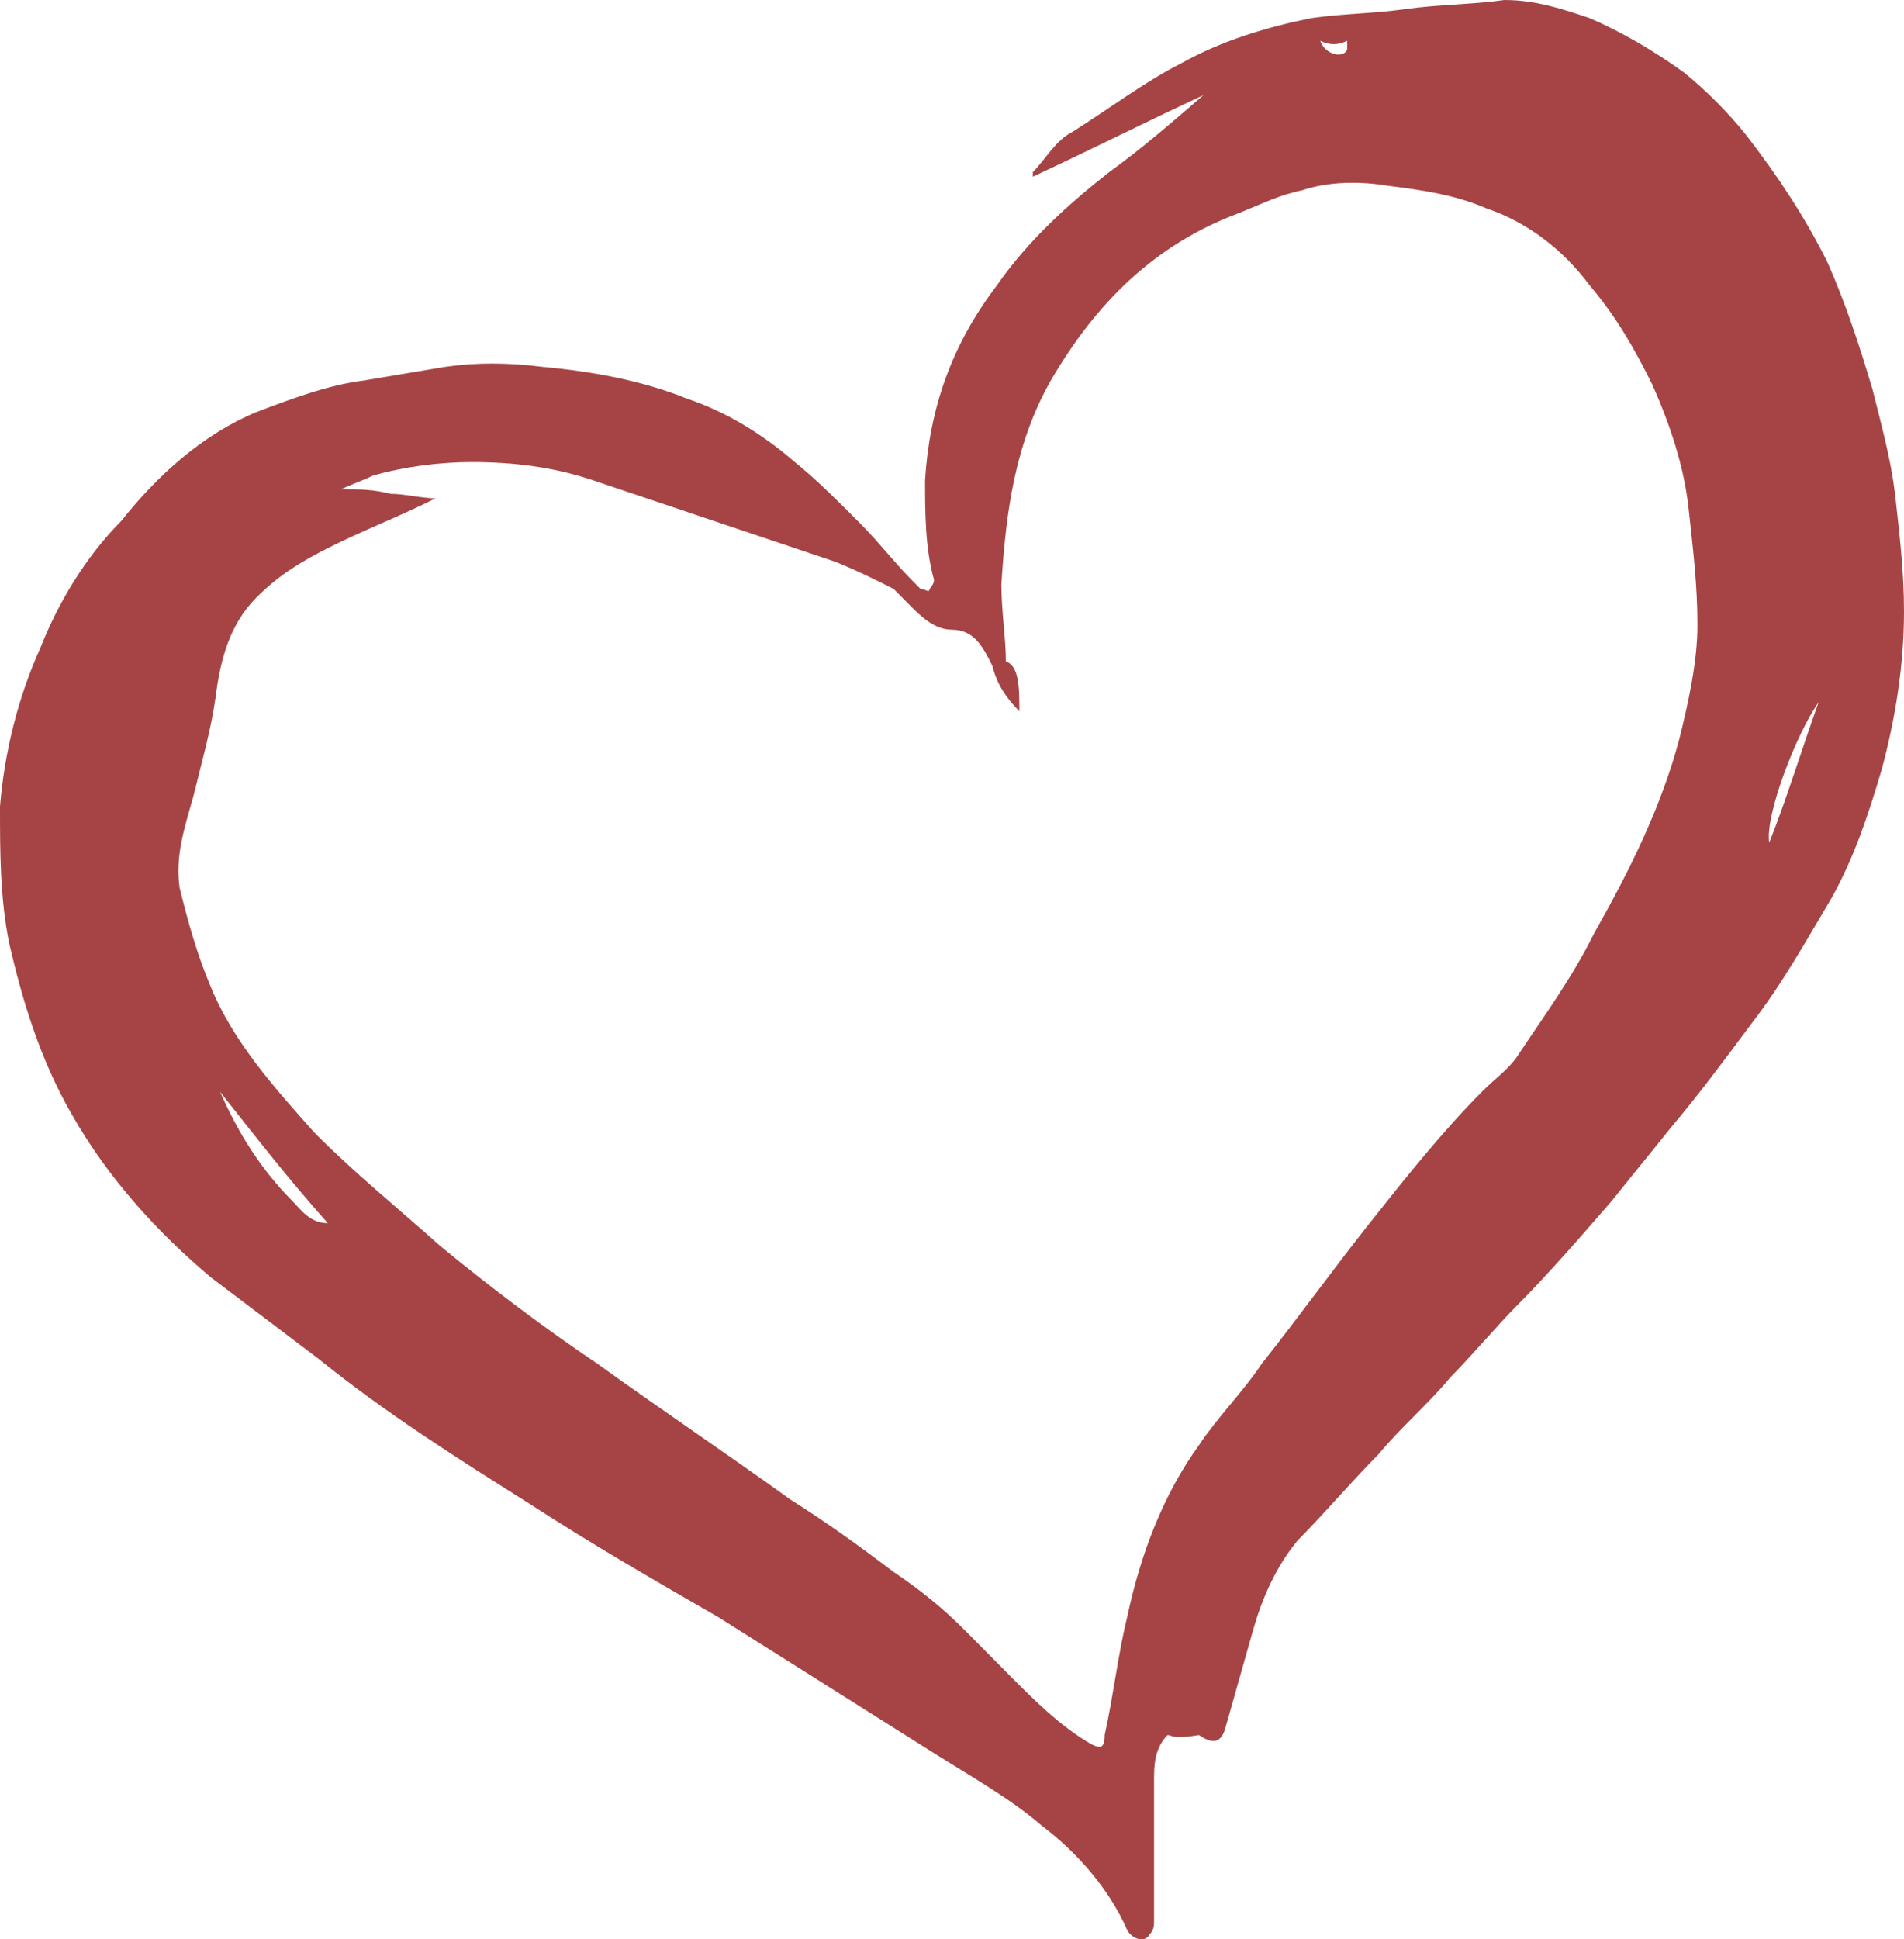 <svg width="55" height="56" viewBox="0 0 55 56" fill="none" xmlns="http://www.w3.org/2000/svg">
<path fill-rule="evenodd" clip-rule="evenodd" d="M33.726 50.102C33.337 50.494 33.337 51.017 33.337 51.41C33.337 52.718 33.337 54.026 33.337 55.465C33.337 55.596 33.337 55.727 33.208 55.857C33.078 56.119 32.689 55.988 32.559 55.727C32.04 54.549 31.132 53.503 30.094 52.718C29.186 51.933 28.019 51.279 26.981 50.625C24.906 49.317 22.83 48.009 20.755 46.7C18.939 45.654 17.123 44.607 15.307 43.43C13.231 42.122 11.156 40.814 9.21 39.244C8.172 38.459 7.134 37.674 6.097 36.889C4.54 35.581 3.113 34.011 2.075 32.18C1.167 30.61 0.649 28.91 0.259 27.209C5.93411e-06 25.901 0 24.593 0 23.285C0.13 21.715 0.519 20.145 1.167 18.706C1.686 17.398 2.465 16.09 3.502 15.044C4.54 13.735 5.837 12.558 7.394 11.904C8.432 11.512 9.469 11.119 10.507 10.988C11.285 10.857 12.064 10.727 12.842 10.596C13.75 10.465 14.658 10.465 15.696 10.596C17.123 10.727 18.549 10.988 19.847 11.512C21.014 11.904 22.052 12.558 22.96 13.343C23.608 13.866 24.257 14.52 24.906 15.174C25.424 15.698 25.814 16.221 26.333 16.744C26.462 16.875 26.462 16.875 26.592 17.006C26.722 17.006 26.851 17.137 26.851 17.006C26.851 17.006 26.981 16.875 26.981 16.744C26.722 15.828 26.722 14.782 26.722 13.866C26.851 11.773 27.5 9.942 28.797 8.241C29.705 6.933 30.873 5.887 32.04 4.971C32.948 4.317 33.856 3.532 34.764 2.747C33.078 3.532 31.521 4.317 29.835 5.102C29.835 5.102 29.835 5.102 29.835 4.971C30.224 4.578 30.483 4.055 31.002 3.794C32.04 3.14 33.078 2.355 34.116 1.831C35.283 1.177 36.58 0.785 37.877 0.523C38.785 0.392 39.693 0.392 40.601 0.262C41.509 0.131 42.547 0.131 43.455 0C44.363 0 45.142 0.262 45.92 0.523C46.828 0.916 47.736 1.439 48.644 2.093C49.292 2.616 49.941 3.27 50.46 3.924C51.368 5.102 52.146 6.279 52.795 7.587C53.314 8.765 53.703 9.942 54.092 11.25C54.351 12.296 54.611 13.212 54.741 14.259C54.87 15.436 55 16.483 55 17.66C55 19.23 54.741 20.799 54.351 22.238C53.962 23.546 53.573 24.724 52.925 25.901C52.146 27.209 51.498 28.387 50.59 29.564C49.811 30.61 49.033 31.657 48.255 32.573C47.736 33.227 47.087 34.011 46.568 34.666C45.66 35.712 44.752 36.759 43.844 37.674C43.196 38.328 42.547 39.113 41.899 39.767C41.25 40.552 40.472 41.206 39.823 41.991C39.045 42.776 38.267 43.692 37.488 44.477C36.84 45.261 36.45 46.177 36.191 47.093C35.932 48.009 35.672 48.924 35.413 49.84C35.283 50.363 35.024 50.363 34.634 50.102C33.856 50.232 33.856 50.102 33.726 50.102ZM29.446 20.538C29.316 20.538 29.316 20.538 29.446 20.538C29.057 20.145 28.797 19.753 28.667 19.23C28.408 18.706 28.149 18.183 27.5 18.183C26.981 18.183 26.592 17.791 26.203 17.398C26.073 17.267 25.943 17.137 25.814 17.006C25.295 16.744 24.776 16.483 24.127 16.221C21.792 15.436 19.458 14.651 17.123 13.866C15.955 13.474 14.788 13.343 13.62 13.343C12.712 13.343 11.675 13.474 10.767 13.735C10.507 13.866 10.118 13.997 9.858 14.128C10.377 14.128 10.767 14.128 11.285 14.259C11.675 14.259 12.193 14.389 12.583 14.389C11.545 14.913 10.507 15.305 9.469 15.828C8.691 16.221 8.042 16.613 7.394 17.267C6.616 18.052 6.356 19.099 6.226 20.145C6.097 21.061 5.837 21.977 5.578 23.023C5.318 23.939 5.059 24.724 5.189 25.64C5.448 26.686 5.708 27.602 6.097 28.517C6.745 30.087 7.913 31.395 9.08 32.703C10.248 33.881 11.545 34.927 12.712 35.974C14.139 37.151 15.696 38.328 17.252 39.375C19.068 40.683 21.014 41.991 22.83 43.299C23.868 43.953 24.776 44.607 25.814 45.392C26.592 45.916 27.241 46.439 27.889 47.093C28.278 47.485 28.668 47.878 29.057 48.27C29.835 49.055 30.613 49.84 31.521 50.363C31.781 50.494 31.91 50.494 31.91 50.102C32.17 48.924 32.3 47.747 32.559 46.7C32.948 44.869 33.597 43.169 34.634 41.73C35.153 40.945 35.932 40.16 36.45 39.375C37.488 38.067 38.526 36.628 39.564 35.32C40.601 34.011 41.639 32.703 42.807 31.526C43.196 31.134 43.585 30.872 43.844 30.48C44.623 29.302 45.401 28.256 46.05 26.948C47.087 25.116 47.995 23.285 48.514 21.323C48.774 20.276 49.033 19.099 49.033 18.052C49.033 16.875 48.903 15.828 48.774 14.651C48.644 13.474 48.255 12.296 47.736 11.119C47.217 10.073 46.698 9.157 45.92 8.241C45.142 7.195 44.104 6.41 42.936 6.017C42.028 5.625 41.12 5.494 40.083 5.363C39.304 5.233 38.396 5.233 37.618 5.494C36.969 5.625 36.45 5.887 35.802 6.148C33.337 7.064 31.651 8.765 30.354 10.988C29.316 12.82 29.057 14.782 28.927 16.875C28.927 17.66 29.057 18.445 29.057 19.099C29.446 19.23 29.446 19.884 29.446 20.538ZM6.356 31.526C6.356 31.657 6.356 31.657 6.356 31.526C6.875 32.703 7.524 33.75 8.432 34.666C8.691 34.927 8.95 35.32 9.469 35.32C8.302 34.011 7.394 32.834 6.356 31.526ZM51.108 24.331C51.627 23.023 52.017 21.715 52.535 20.276C51.887 21.192 50.979 23.546 51.108 24.331ZM38.137 1.177C38.267 1.57 38.785 1.701 38.915 1.439V1.177C38.656 1.308 38.396 1.308 38.137 1.177Z" fill="#A64445"/>
</svg>
